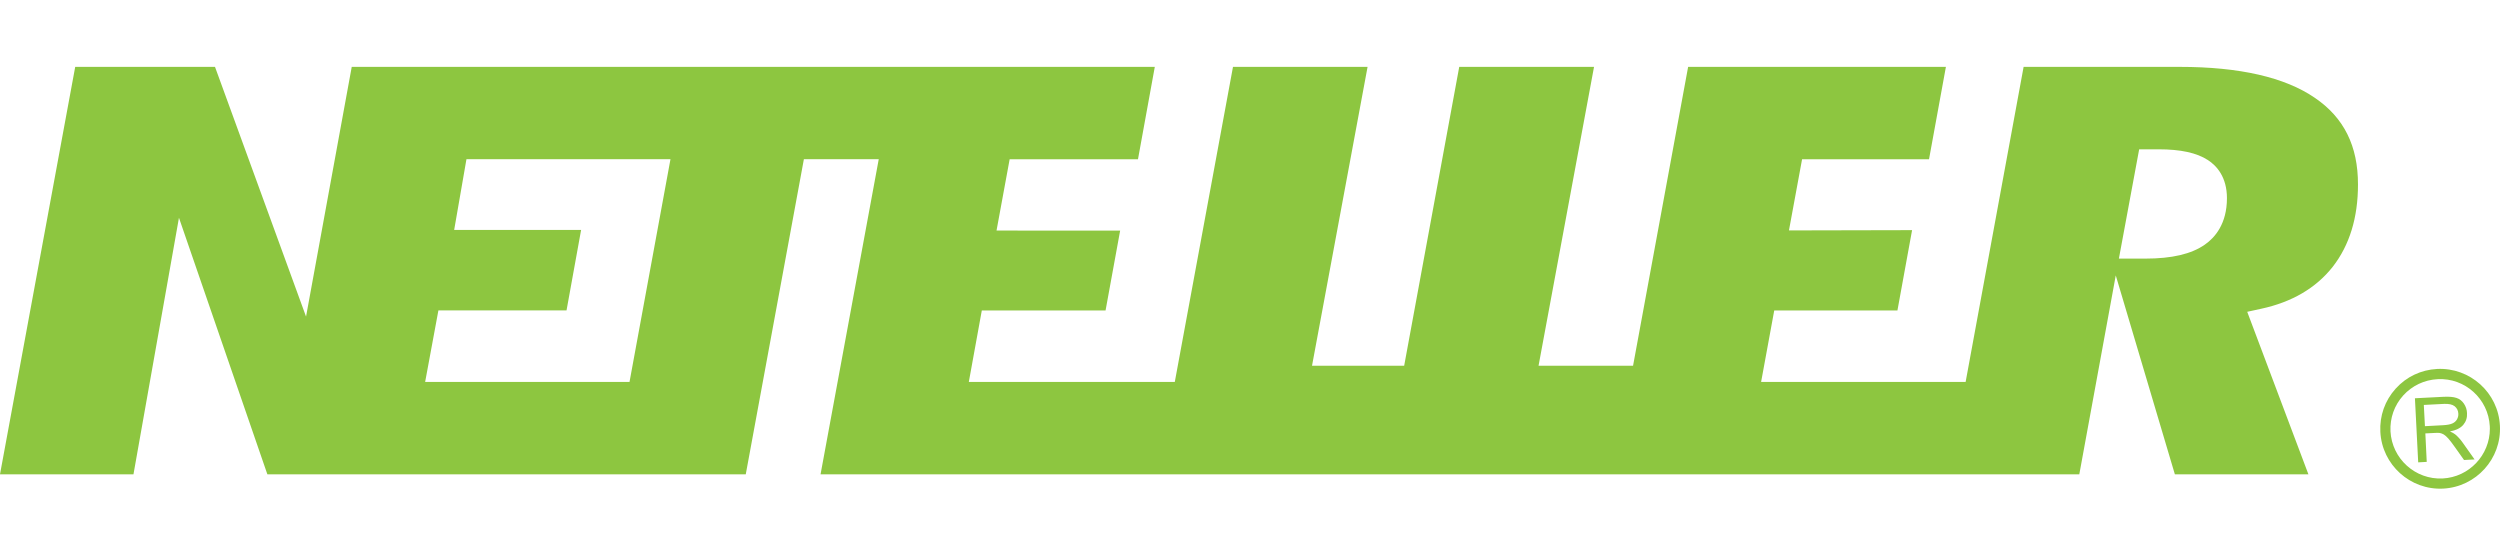 <svg width="36" height="8" viewBox="0 0 36 8" fill="none" xmlns="http://www.w3.org/2000/svg">
<path d="M31.749 3.523C31.556 3.658 31.276 3.724 30.892 3.724H30.726H30.512L30.804 2.15H30.951H31.083C31.402 2.15 31.634 2.201 31.794 2.305C31.919 2.386 32.068 2.548 32.068 2.854C32.068 3.223 31.895 3.422 31.749 3.523ZM9.065 5.5H6.122L6.313 4.47H8.158L8.368 3.311H6.54L6.717 2.292H9.655L9.065 5.5ZM33.334 1.409C32.902 1.112 32.247 0.963 31.389 0.963H29.14L28.305 5.5H25.36L25.549 4.471H27.323L27.534 3.314L25.761 3.318L25.95 2.293H27.778L28.021 0.963H24.309L23.516 5.267H22.155L22.954 0.963H21.013L20.22 5.267H18.893L19.693 0.963H17.755L16.917 5.5H13.951L14.138 4.471H15.92L16.13 3.321L14.35 3.32L14.539 2.293H16.387L16.629 0.963H5.065L4.407 4.559L3.096 0.963H1.083L0 6.83H1.922L2.577 3.136L3.85 6.83H10.739L11.576 2.292H12.654L11.816 6.83H29.942L30.467 3.966L31.318 6.83H33.241L32.36 4.49L32.561 4.446C33.004 4.351 33.351 4.147 33.592 3.841C33.833 3.531 33.955 3.134 33.955 2.658C33.956 2.102 33.753 1.694 33.334 1.409Z" fill="#8DC640"/>
<path d="M34.919 6.137L35.181 6.123C35.237 6.12 35.281 6.112 35.311 6.099C35.342 6.086 35.365 6.066 35.38 6.04C35.395 6.013 35.402 5.986 35.4 5.956C35.398 5.912 35.38 5.877 35.347 5.85C35.314 5.824 35.263 5.813 35.195 5.816L34.903 5.831L34.919 6.137ZM34.822 6.658L34.775 5.735L35.185 5.714C35.267 5.71 35.329 5.715 35.373 5.73C35.417 5.744 35.452 5.771 35.48 5.812C35.508 5.853 35.523 5.898 35.525 5.949C35.529 6.014 35.511 6.07 35.471 6.118C35.431 6.165 35.367 6.196 35.279 6.213C35.312 6.227 35.337 6.241 35.355 6.255C35.392 6.286 35.428 6.325 35.462 6.373L35.634 6.616L35.482 6.624L35.35 6.438C35.312 6.384 35.28 6.343 35.256 6.315C35.231 6.287 35.209 6.268 35.191 6.257C35.172 6.246 35.153 6.239 35.134 6.235C35.12 6.233 35.097 6.232 35.066 6.234L34.925 6.241L34.945 6.651L34.822 6.658Z" fill="#8DC640"/>
<path d="M34.423 6.211C34.414 6.02 34.478 5.837 34.606 5.695C34.735 5.553 34.911 5.47 35.102 5.46C35.496 5.439 35.833 5.744 35.853 6.138C35.853 6.15 35.854 6.163 35.854 6.174C35.854 6.553 35.556 6.87 35.175 6.89C34.78 6.91 34.444 6.605 34.423 6.211ZM35.094 5.313C34.864 5.325 34.652 5.425 34.498 5.596C34.343 5.767 34.265 5.989 34.277 6.219C34.301 6.693 34.707 7.06 35.182 7.036C35.657 7.011 36.024 6.605 35.999 6.13V6.13C35.975 5.655 35.569 5.289 35.094 5.313Z" fill="#8DC640"/>
</svg>
